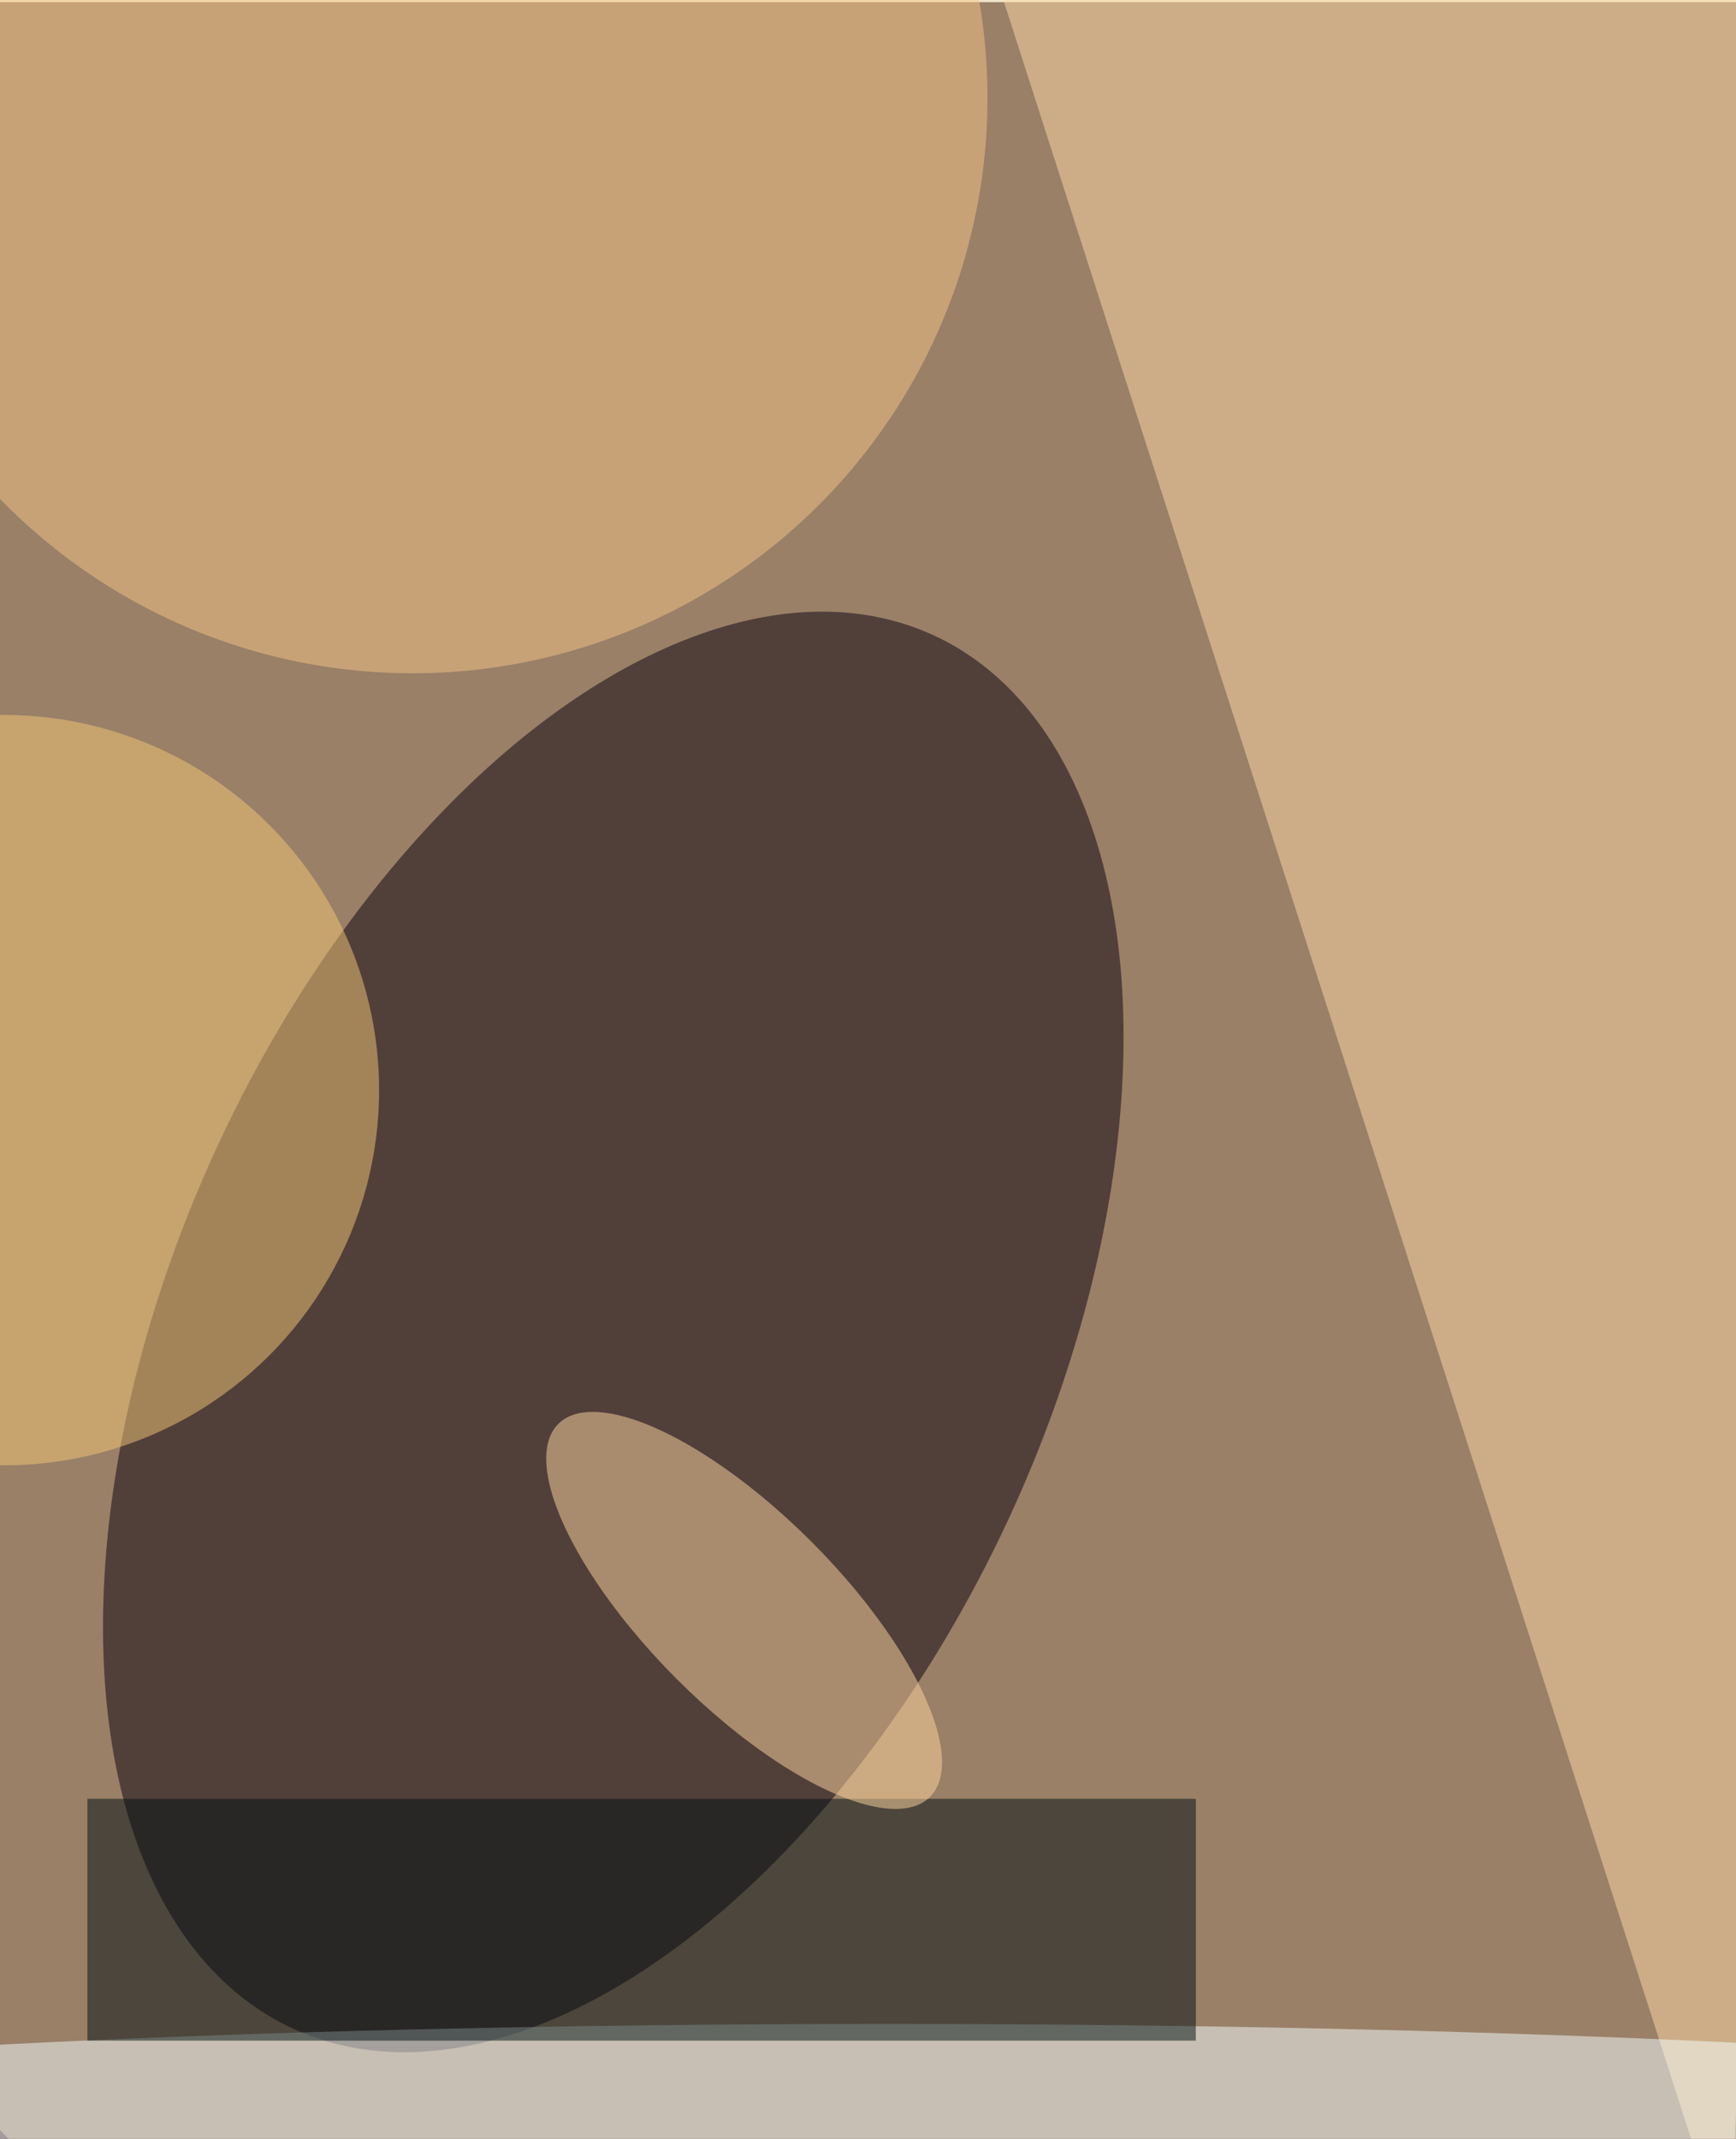 <svg xmlns="http://www.w3.org/2000/svg" width="976" height="1202" viewBox="0 0 978 1202">
    <defs/>
    <filter id="a">
        <feGaussianBlur stdDeviation="55"/>
    </filter>
    <rect width="100%" height="100%" fill="#523639"/>
    <g filter="url(#a)">
        <g fill-opacity=".5" transform="translate(2.3 2.3) scale(4.695)">
            <circle cx="144" cy="115" r="201" fill="#e0ca97"/>
            <circle r="1" fill="#0a000e" transform="matrix(-47.669 -21.921 38.426 -83.56 73.1 159)"/>
            <path fill="#ffdca9" d="M115-16l105 8-13 278z"/>
            <ellipse cx="106" cy="255" fill="#f6ffff" rx="181" ry="13"/>
            <circle cx="49" cy="11" r="69" fill="#f8c788"/>
            <path fill="#000e12" d="M10 215h133v29H10z"/>
            <circle r="1" fill="#ffd9a1" transform="matrix(22.297 22.375 -8.173 8.145 88.8 192.4)"/>
            <circle cy="130" r="45" fill="#f6c876"/>
        </g>
    </g>
</svg>

